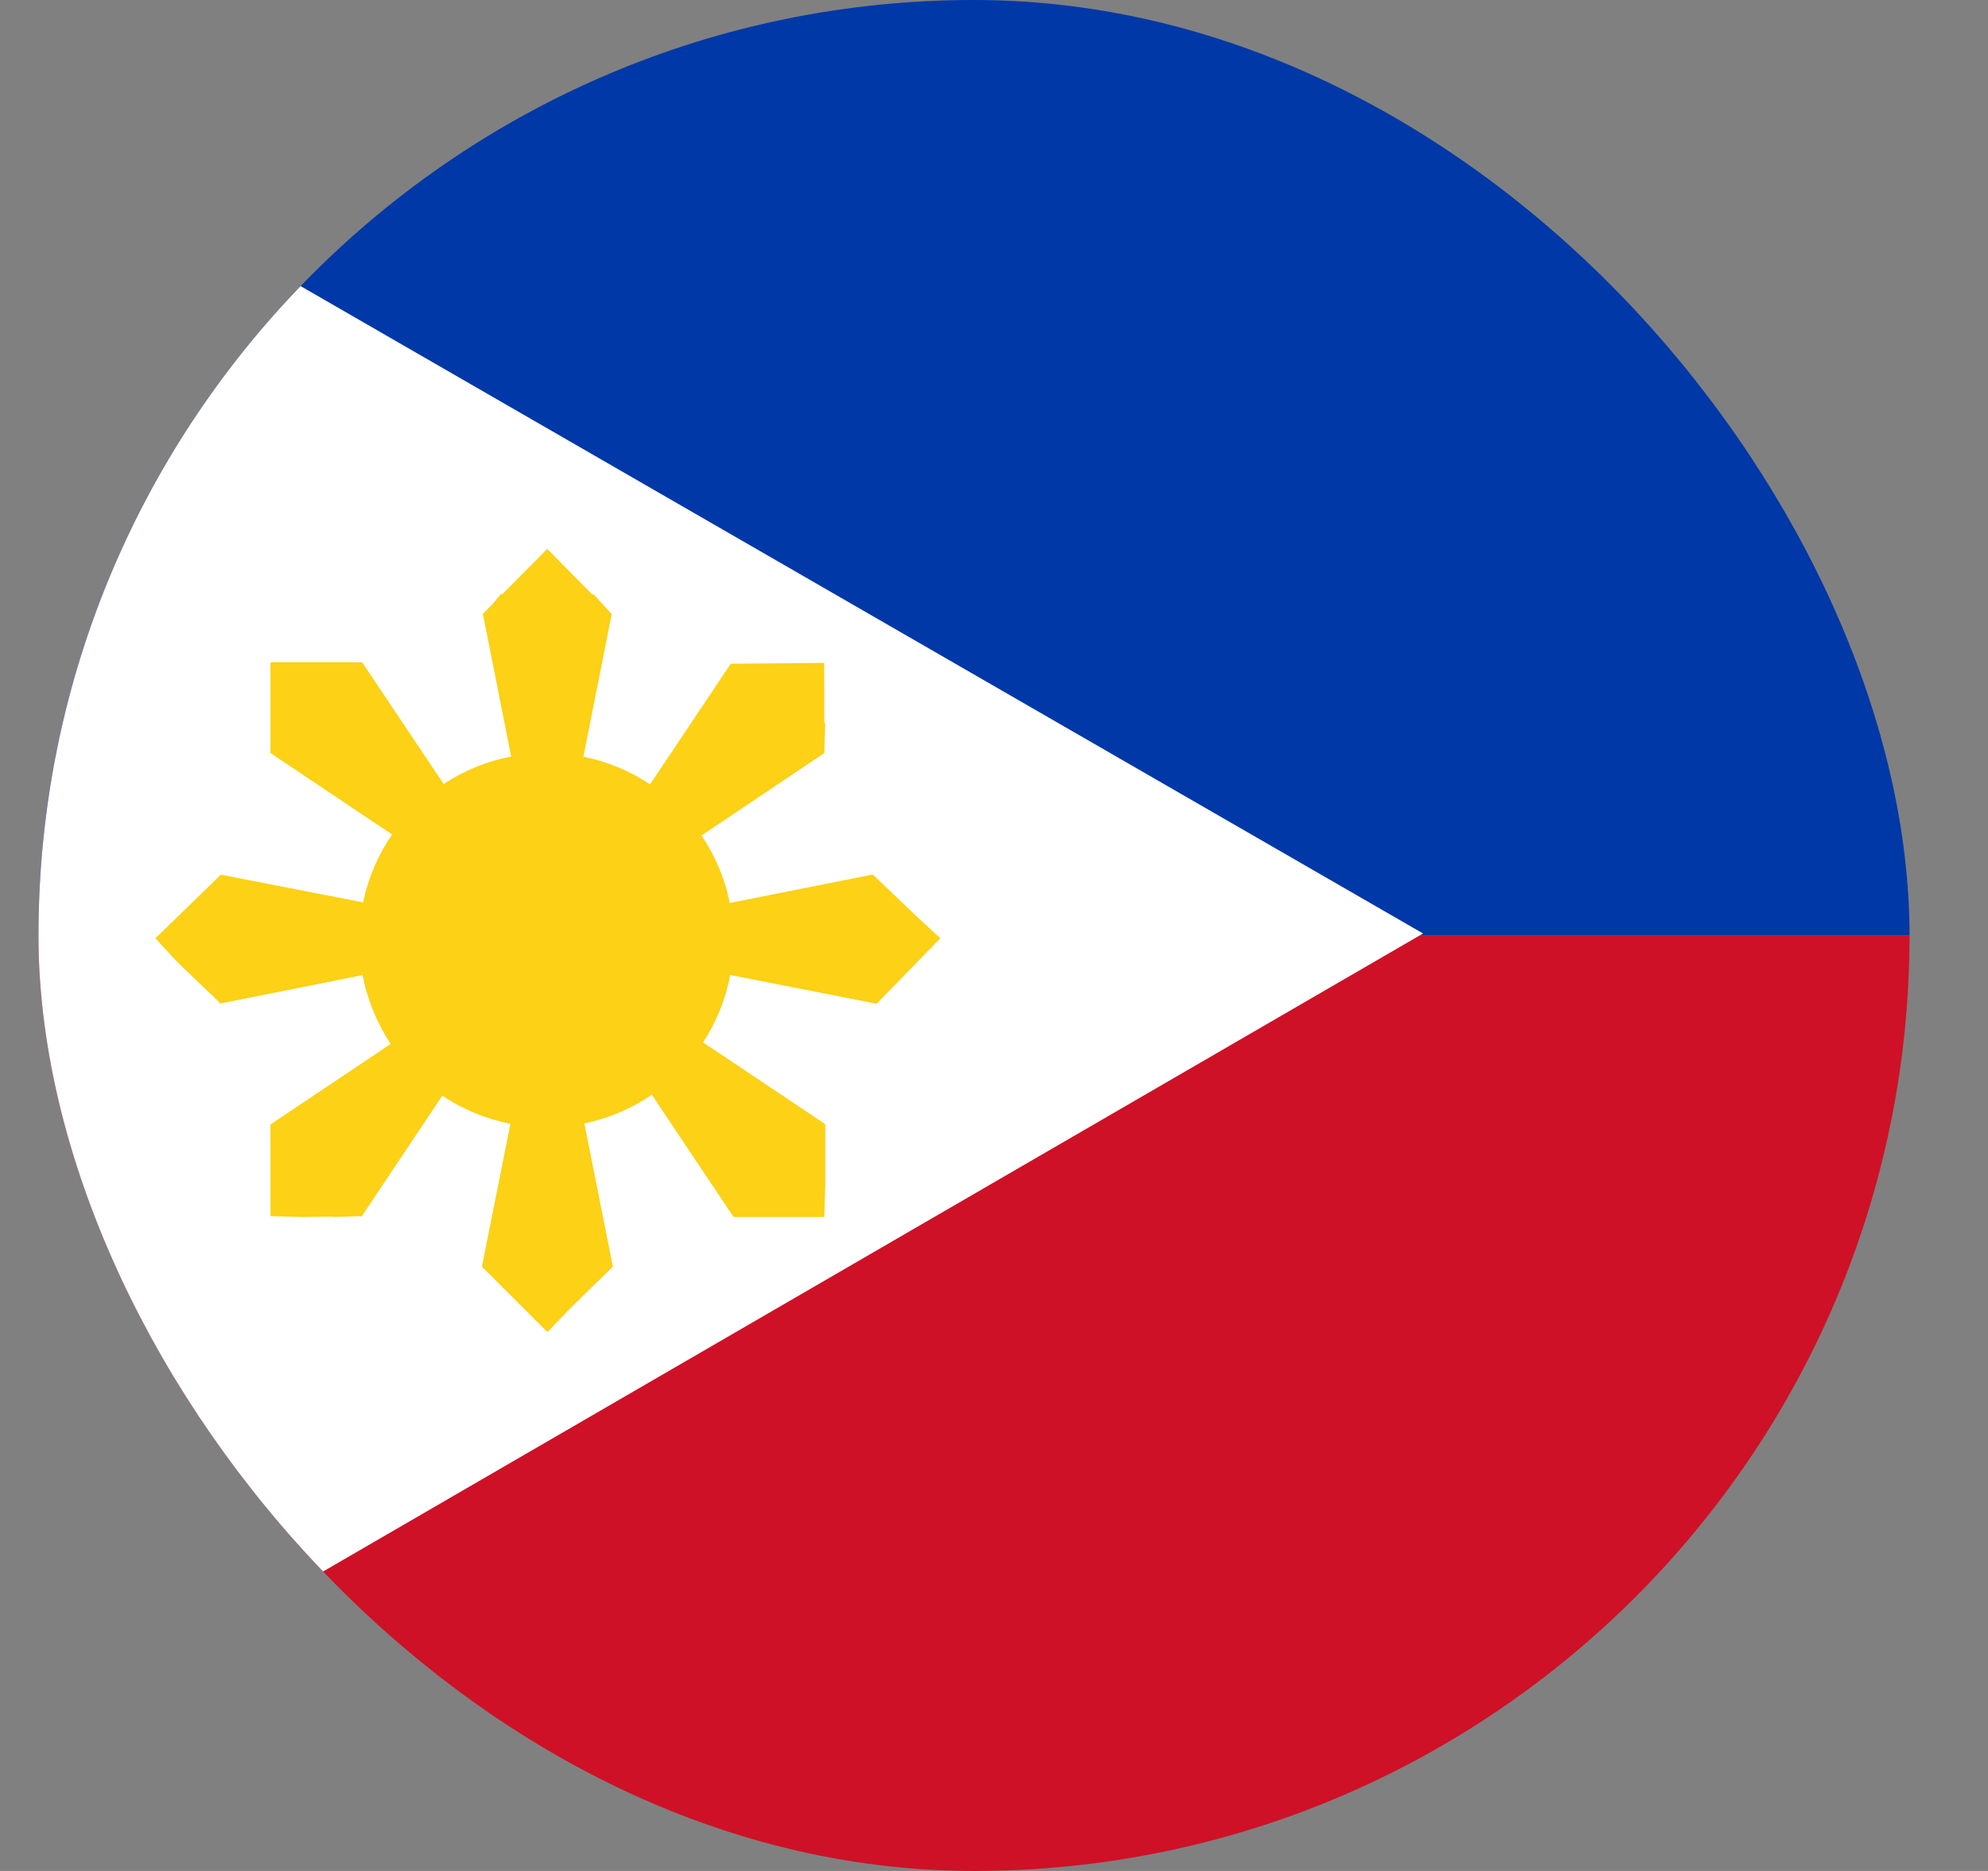 <svg width="17" height="16" viewBox="0 0 17 16" fill="none" xmlns="http://www.w3.org/2000/svg">
<rect x="0" y="0" width="17" height="16" fill="#808080" stroke="none"/>
<g clip-path="url(#clip0)">
<path d="M16.329 0H0.329V8H16.329V0Z" fill="#0038A8"/>
<path d="M16.329 8H0.329V16H16.329V8Z" fill="#CE1126"/>
<path d="M-1.652 16L-1.671 0L12.169 7.983L-1.652 16Z" fill="white"/>
<path d="M2.154 14.526L1.594 14.223L1.125 14.653L1.241 14.027L0.686 13.713L1.318 13.629L1.445 13.005L1.72 13.58L2.353 13.508L1.891 13.947L2.154 14.526Z" fill="#FCD116"/>
<path d="M2.378 2.49L1.744 2.43L1.48 3.01L1.341 2.388L0.709 2.316L1.257 1.992L1.13 1.368L1.608 1.79L2.162 1.476L1.909 2.061L2.378 2.49Z" fill="#FCD116"/>
<path d="M7.497 8.584L8.041 8.024L7.825 7.824L7.632 7.64H7.633L7.465 7.48H7.457L6.241 7.722C6.198 7.511 6.115 7.316 5.999 7.145L7.049 6.44L7.057 6.184H7.049L7.048 5.669L6.256 5.676H6.249L5.559 6.708C5.389 6.594 5.196 6.513 4.989 6.471L5.231 5.252L5.076 5.082H5.069L5.068 5.087L4.68 4.694L4.291 5.086L4.289 5.073L4.213 5.165L4.129 5.249V5.265L4.132 5.262L4.371 6.47C4.161 6.51 3.966 6.591 3.794 6.705L3.097 5.664H2.313V5.952V6.208V6.44L3.353 7.136C3.234 7.309 3.149 7.505 3.105 7.717L1.889 7.48L1.329 8.024L1.513 8.224L1.713 8.416H1.713L1.881 8.576L1.873 8.584L3.101 8.339C3.142 8.554 3.225 8.753 3.341 8.928L2.313 9.616V10.4L2.593 10.408L2.852 10.404L2.849 10.408L3.081 10.4L3.089 10.408L3.782 9.37C3.955 9.486 4.153 9.569 4.365 9.61L4.121 10.832L4.289 11L4.681 11.392L4.881 11.184L5.241 10.832L4.997 9.607C5.207 9.564 5.403 9.479 5.574 9.362L6.273 10.408H6.513H7.049L7.057 10.128V9.616L7.049 9.61V9.608L6.012 8.914C6.125 8.742 6.205 8.548 6.244 8.338L7.497 8.584Z" fill="#FCD116"/>
</g>
<defs>
<clipPath id="clip0">
<rect x="0.329" width="16" height="16" rx="8" fill="white"/>
</clipPath>
</defs>
</svg>
